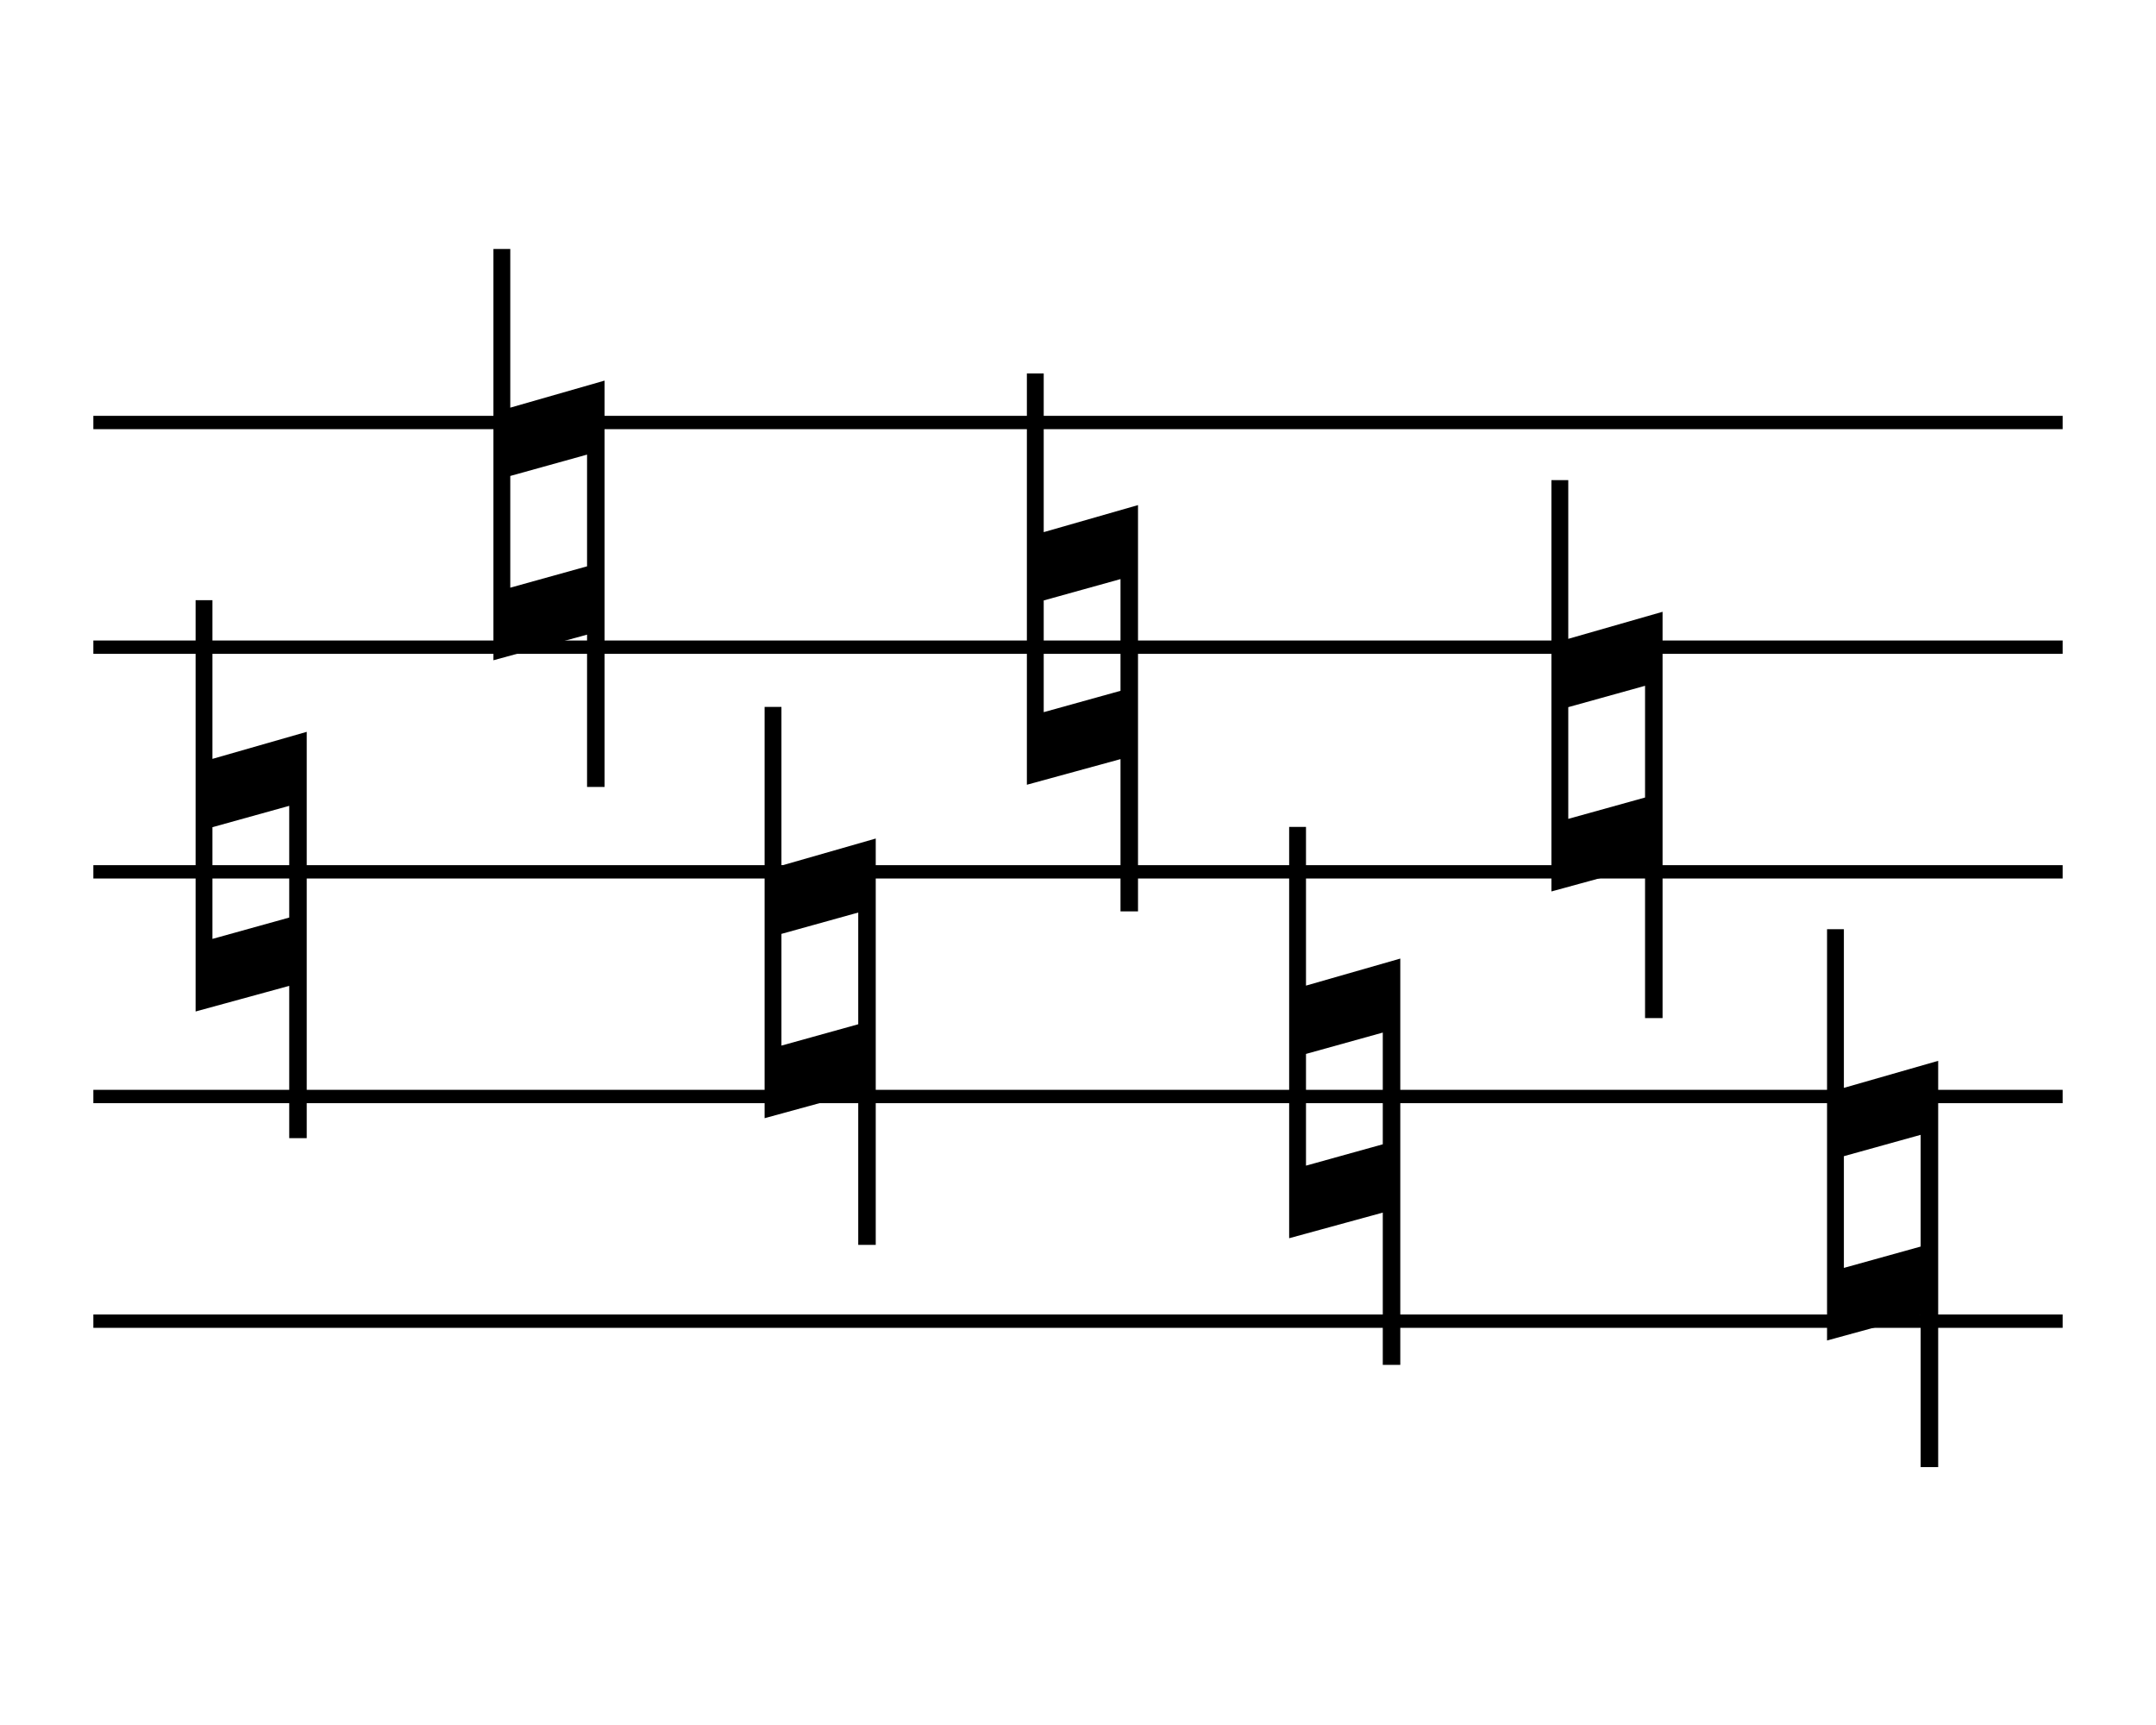 <svg width="485" height="388" viewBox="0 0 485 388" fill="none" xmlns="http://www.w3.org/2000/svg">
<line x1="21" y1="95.033" x2="464" y2="95.033" stroke="black" stroke-width="3"/>
<line x1="21" y1="145.566" x2="464" y2="145.566" stroke="black" stroke-width="3"/>
<line x1="21" y1="196.1" x2="464" y2="196.1" stroke="black" stroke-width="3"/>
<line x1="21" y1="246.633" x2="464" y2="246.633" stroke="black" stroke-width="3"/>
<line x1="21" y1="297.167" x2="464" y2="297.167" stroke="black" stroke-width="3"/>
<path d="M69 164.61V256H65.061V221.749L44 227.511V135H47.788V170.692L69 164.61H69ZM47.788 186.057V211.185L65.061 206.384V181.255L47.788 186.057V186.057Z" fill="black"/>
<path d="M136 85.61V177H132.061V142.749L111 148.511V56H114.788V91.692L136 85.61H136ZM114.788 107.057V132.185L132.061 127.384V102.255L114.788 107.057V107.057Z" fill="black"/>
<path d="M197 188.61V280H193.061V245.749L172 251.511V159H175.788V194.692L197 188.61H197ZM175.788 210.057V235.185L193.061 230.384V205.255L175.788 210.057V210.057Z" fill="black"/>
<path d="M256 113.61V205H252.061V170.749L231 176.511V84H234.788V119.692L256 113.61H256ZM234.788 135.057V160.185L252.061 155.384V130.255L234.788 135.057V135.057Z" fill="black"/>
<path d="M315 215.61V307H311.061V272.749L290 278.511V186H293.788V221.692L315 215.61H315ZM293.788 237.057V262.185L311.061 257.384V232.255L293.788 237.057V237.057Z" fill="black"/>
<path d="M374 137.61V229H370.061V194.749L349 200.511V108H352.788V143.692L374 137.61H374ZM352.788 159.057V184.185L370.061 179.384V154.255L352.788 159.057V159.057Z" fill="black"/>
<path d="M436 238.61V330H432.061V295.749L411 301.511V209H414.788V244.692L436 238.61H436ZM414.788 260.057V285.185L432.061 280.384V255.255L414.788 260.057V260.057Z" fill="black"/>
</svg>

